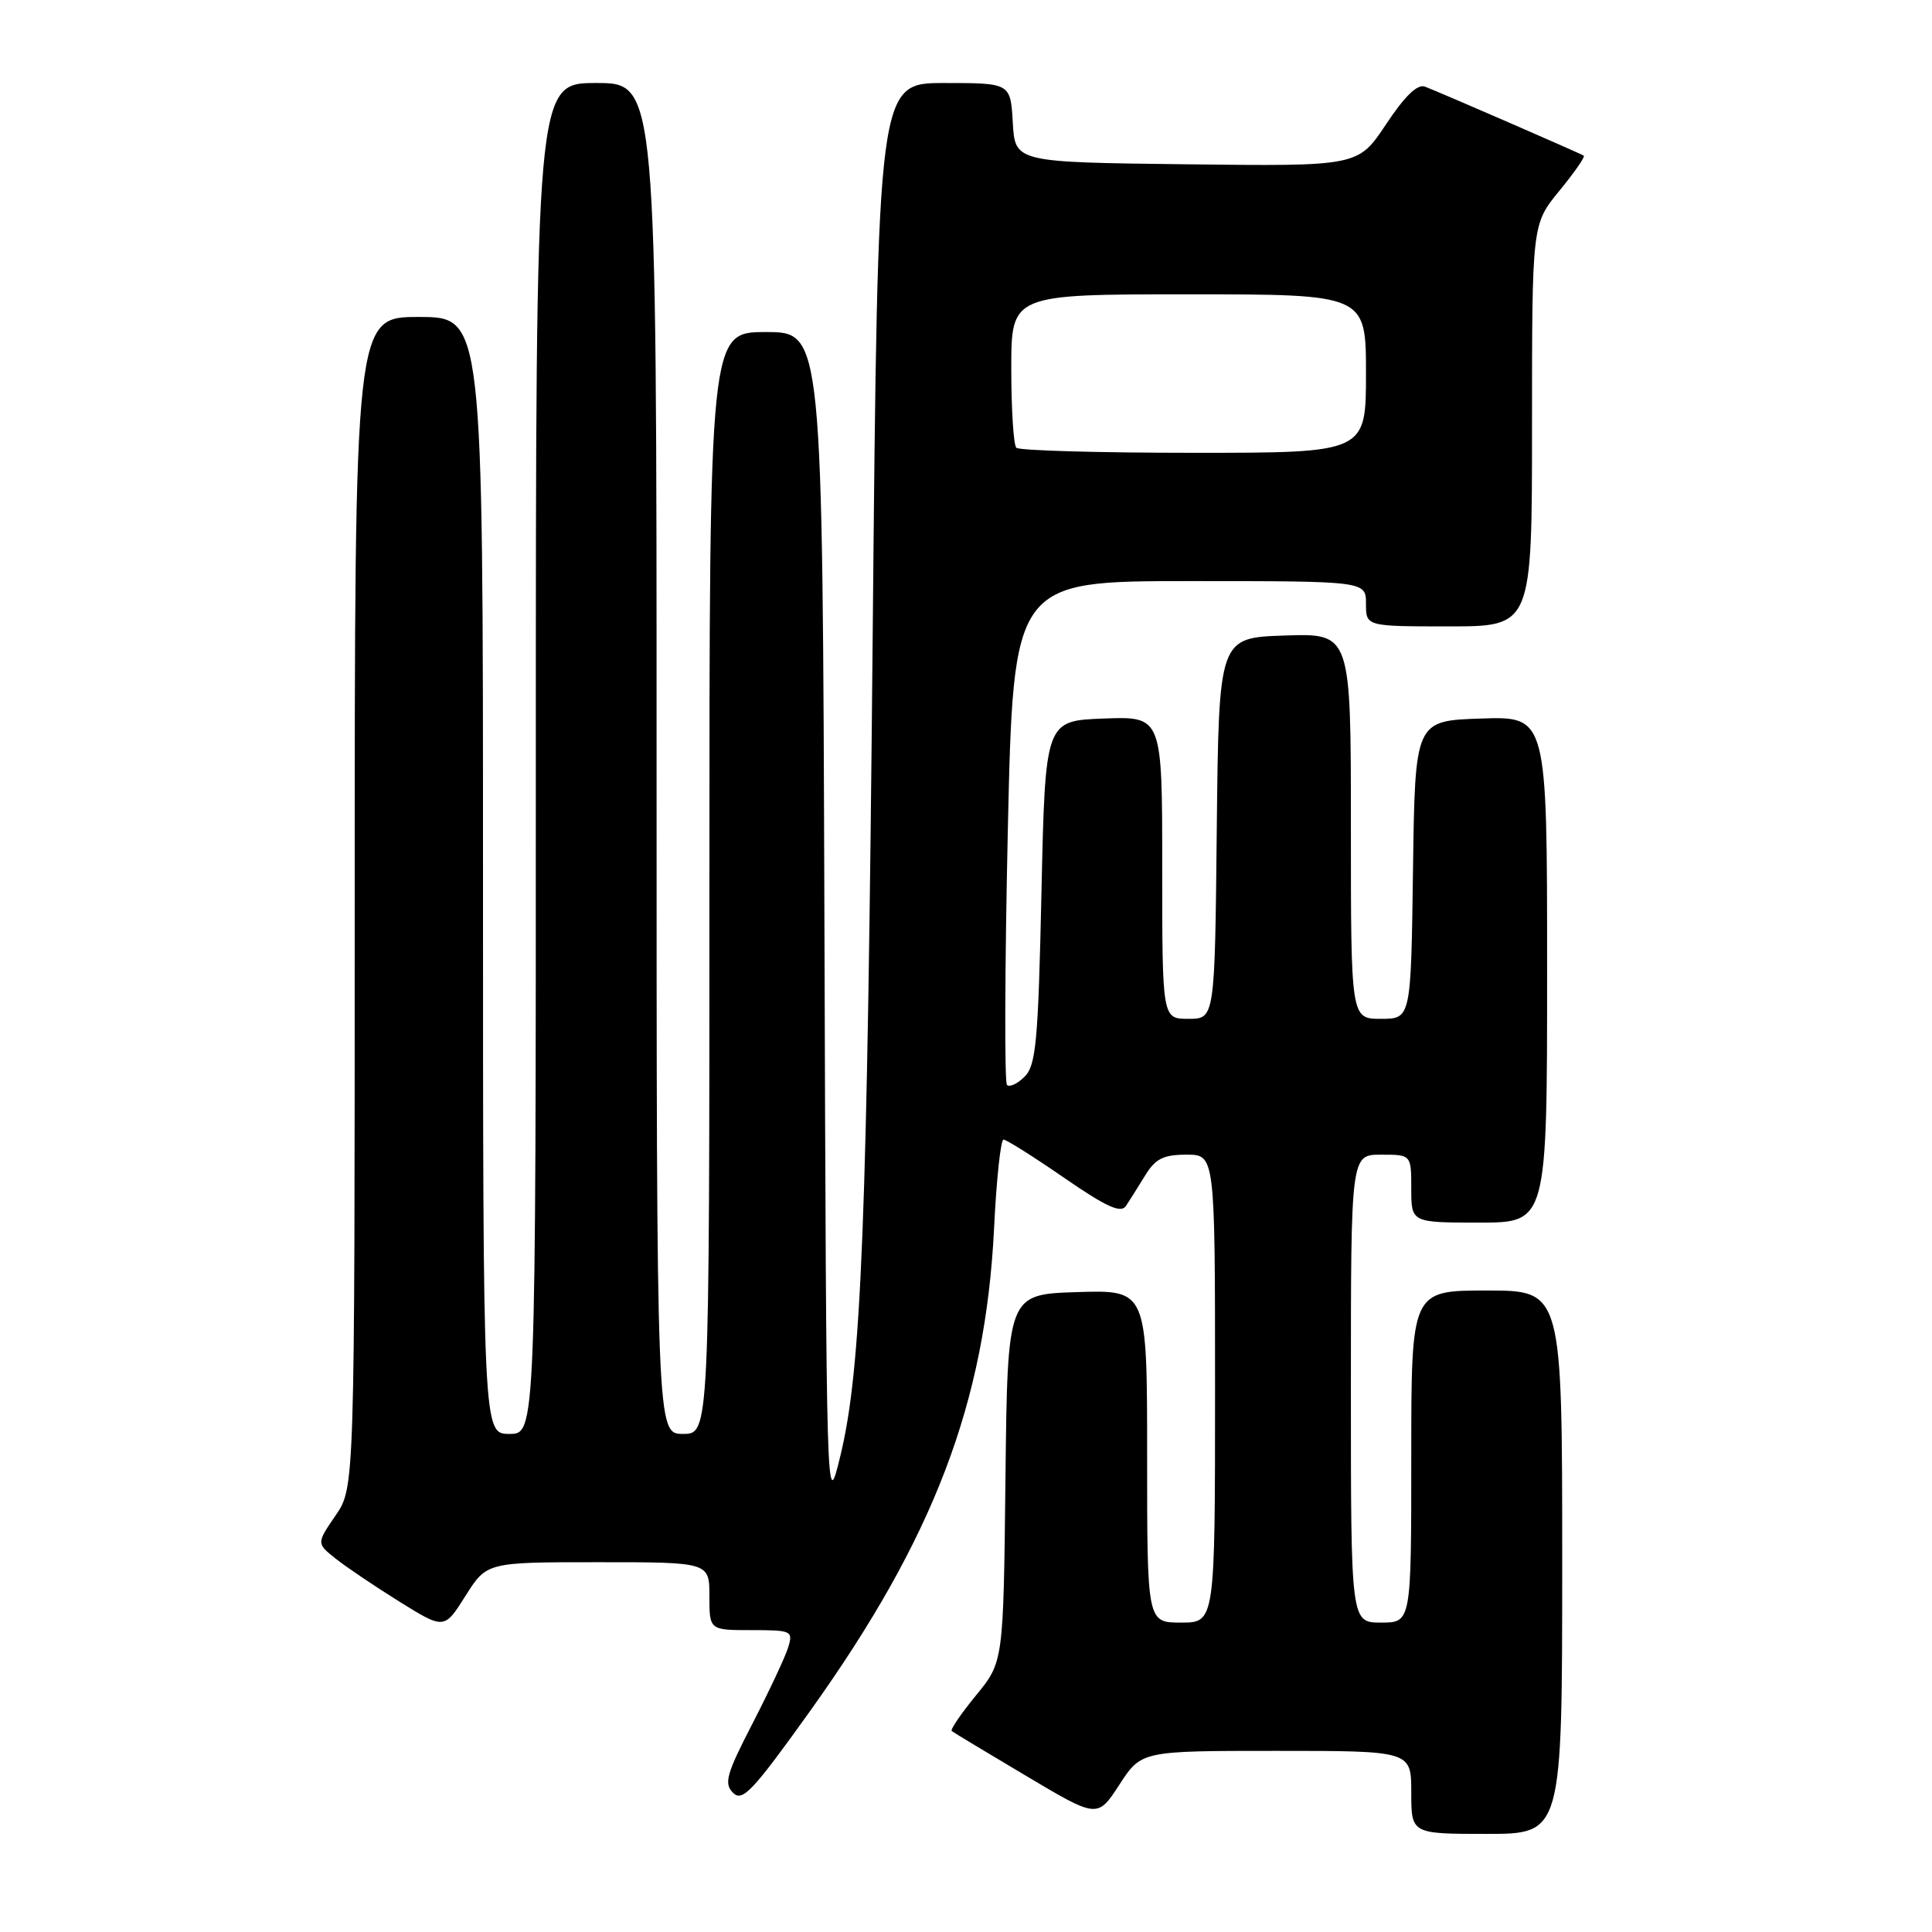 <?xml version="1.0" encoding="UTF-8" standalone="no"?>
<!DOCTYPE svg PUBLIC "-//W3C//DTD SVG 1.1//EN" "http://www.w3.org/Graphics/SVG/1.1/DTD/svg11.dtd" >
<svg xmlns="http://www.w3.org/2000/svg" xmlns:xlink="http://www.w3.org/1999/xlink" version="1.1" viewBox="0 0 256 256">
 <g >
 <path fill="currentColor"
d=" M 207.00 207.00 C 207.00 171.00 207.00 171.00 197.00 171.00 C 187.00 171.00 187.00 171.00 187.00 193.00 C 187.00 215.00 187.00 215.00 183.00 215.00 C 179.00 215.00 179.00 215.00 179.00 184.00 C 179.00 153.00 179.00 153.00 183.00 153.00 C 187.00 153.00 187.00 153.00 187.00 157.50 C 187.00 162.00 187.00 162.00 196.00 162.00 C 205.00 162.00 205.00 162.00 205.00 128.46 C 205.00 94.92 205.00 94.92 196.25 95.21 C 187.50 95.50 187.50 95.50 187.23 115.25 C 186.96 135.00 186.96 135.00 182.98 135.00 C 179.00 135.00 179.00 135.00 179.00 109.46 C 179.00 83.92 179.00 83.92 170.25 84.21 C 161.50 84.50 161.50 84.50 161.23 109.75 C 160.97 135.00 160.97 135.00 157.48 135.00 C 154.00 135.00 154.00 135.00 154.00 114.96 C 154.00 94.92 154.00 94.92 146.25 95.21 C 138.50 95.50 138.50 95.50 138.00 118.22 C 137.57 137.98 137.28 141.16 135.77 142.66 C 134.82 143.61 133.77 144.10 133.43 143.76 C 133.09 143.42 133.14 128.26 133.54 110.07 C 134.28 77.00 134.28 77.00 157.64 77.00 C 181.00 77.00 181.00 77.00 181.00 80.00 C 181.00 83.00 181.00 83.00 192.00 83.00 C 203.00 83.00 203.00 83.00 203.00 56.35 C 203.00 29.71 203.00 29.71 206.61 25.30 C 208.60 22.87 210.06 20.78 209.86 20.63 C 209.44 20.34 191.04 12.34 188.82 11.48 C 187.82 11.10 186.15 12.71 183.65 16.48 C 179.95 22.04 179.95 22.04 157.23 21.77 C 134.50 21.50 134.50 21.50 134.20 16.25 C 133.90 11.00 133.90 11.00 125.11 11.00 C 116.32 11.00 116.32 11.00 115.64 83.75 C 114.91 162.48 114.16 181.44 111.33 193.00 C 109.50 200.50 109.50 200.45 109.24 122.25 C 108.99 44.00 108.99 44.00 101.49 44.00 C 94.00 44.00 94.00 44.00 94.00 117.00 C 94.00 190.00 94.00 190.00 90.50 190.00 C 87.00 190.00 87.00 190.00 87.00 100.50 C 87.00 11.00 87.00 11.00 79.00 11.00 C 71.00 11.00 71.00 11.00 71.00 100.50 C 71.00 190.00 71.00 190.00 67.50 190.00 C 64.00 190.00 64.00 190.00 64.00 116.00 C 64.00 42.00 64.00 42.00 55.50 42.00 C 47.00 42.00 47.00 42.00 47.00 119.55 C 47.00 197.11 47.00 197.11 44.47 200.80 C 41.94 204.50 41.94 204.50 44.44 206.50 C 45.82 207.60 49.62 210.17 52.90 212.21 C 58.87 215.92 58.87 215.92 61.68 211.46 C 64.50 207.00 64.50 207.00 79.25 207.00 C 94.00 207.00 94.00 207.00 94.00 211.50 C 94.00 216.00 94.00 216.00 99.57 216.00 C 104.88 216.00 105.10 216.10 104.45 218.25 C 104.08 219.49 101.95 224.02 99.74 228.32 C 96.24 235.09 95.90 236.33 97.14 237.56 C 98.37 238.80 99.73 237.36 107.32 226.75 C 123.75 203.78 130.58 185.86 131.72 162.75 C 132.03 156.29 132.60 151.00 132.97 151.00 C 133.34 151.00 136.95 153.27 140.98 156.05 C 146.57 159.91 148.52 160.80 149.19 159.80 C 149.66 159.09 150.82 157.26 151.74 155.75 C 153.10 153.53 154.16 153.00 157.22 153.00 C 161.00 153.00 161.00 153.00 161.00 184.00 C 161.00 215.00 161.00 215.00 156.50 215.00 C 152.00 215.00 152.00 215.00 152.00 192.96 C 152.00 170.92 152.00 170.92 142.75 171.21 C 133.50 171.50 133.50 171.50 133.23 195.85 C 132.96 220.21 132.96 220.21 129.34 224.63 C 127.35 227.06 125.89 229.19 126.11 229.37 C 126.32 229.55 130.76 232.22 135.96 235.31 C 145.42 240.94 145.42 240.94 148.33 236.47 C 151.24 232.00 151.24 232.00 169.12 232.00 C 187.00 232.00 187.00 232.00 187.00 237.50 C 187.00 243.00 187.00 243.00 197.00 243.00 C 207.00 243.00 207.00 243.00 207.00 207.00 Z  M 134.67 59.33 C 134.30 58.97 134.00 54.24 134.00 48.83 C 134.00 39.00 134.00 39.00 157.50 39.00 C 181.00 39.00 181.00 39.00 181.00 49.50 C 181.00 60.00 181.00 60.00 158.17 60.00 C 145.61 60.00 135.03 59.70 134.67 59.33 Z "/>
</g>
</svg>